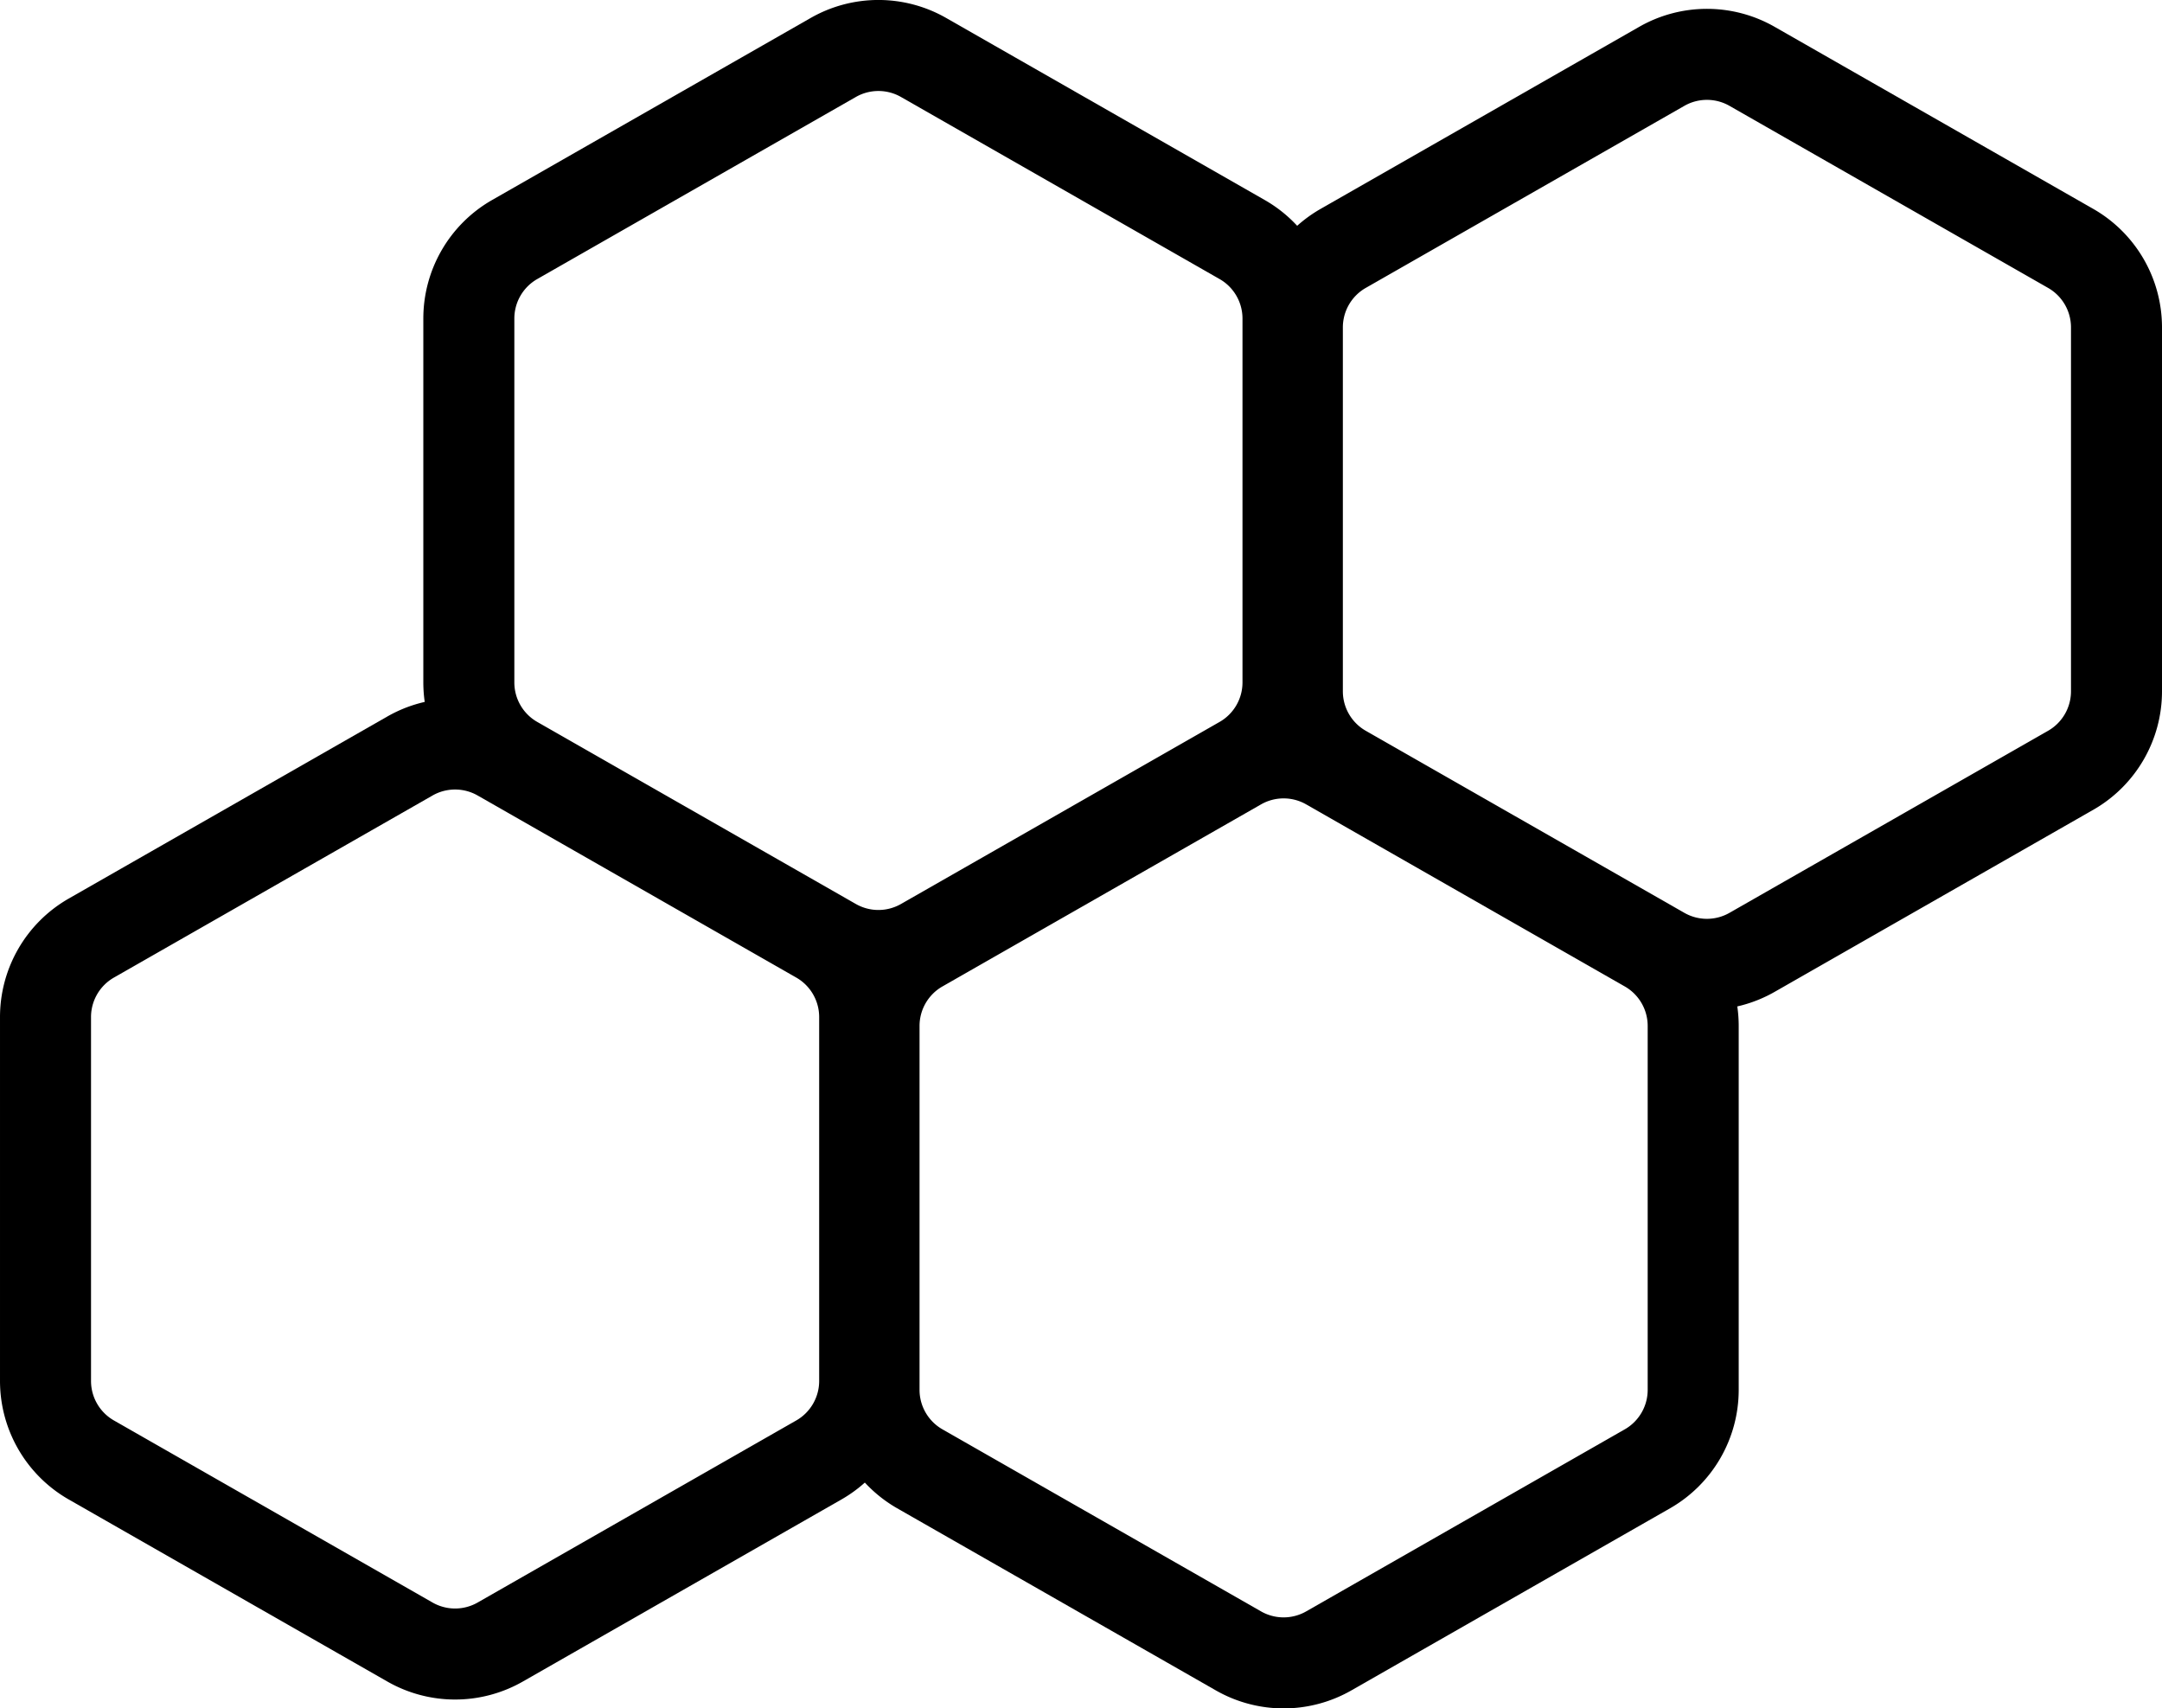 <?xml version="1.0" encoding="UTF-8" standalone="no"?>
<!-- Created with Inkscape (http://www.inkscape.org/) -->

<svg
   width="507.754"
   height="401.206"
   viewBox="0 0 507.754 401.206"
   version="1.1"
   id="svg1"
   xml:space="preserve"
   xmlns="http://www.w3.org/2000/svg"
   xmlns:svg="http://www.w3.org/2000/svg"><defs
     id="defs1" /><g
     id="layer1"
     transform="translate(-2.813,-50.841)"><g
       style="fill:none;stroke:currentColor;stroke-width:2;stroke-linecap:round;stroke-linejoin:round"
       id="g1"
       transform="matrix(10.688,0,0,10.688,80.857,40.125)"><path
         d="M 21,16 V 8 A 2,2 0 0 0 20,6.27 l -7,-4 a 2,2 0 0 0 -2,0 l -7,4 A 2,2 0 0 0 3,8 v 8 a 2,2 0 0 0 1,1.73 l 7,4 a 2,2 0 0 0 2,0 l 7,-4 A 2,2 0 0 0 21,16 Z"
         id="path1" /></g><g
       style="fill:none;stroke:currentColor;stroke-width:2;stroke-linecap:round;stroke-linejoin:round"
       id="g2"
       transform="matrix(10.688,0,0,10.688,-18.562,204.175)"><path
         d="M 21,16 V 8 A 2,2 0 0 0 20,6.27 l -7,-4 a 2,2 0 0 0 -2,0 l -7,4 A 2,2 0 0 0 3,8 v 8 a 2,2 0 0 0 1,1.73 l 7,4 a 2,2 0 0 0 2,0 l 7,-4 A 2,2 0 0 0 21,16 Z"
         id="path1-5" /></g><path
       d="M 499.88,213.212 V 127.711 A 21.375,21.375 0 0 0 489.192,109.221 L 414.378,66.47 a 21.375,21.375 0 0 0 -21.375,0 l -74.814,42.751 a 21.375,21.375 0 0 0 -10.688,18.49 v 85.501 a 21.375,21.375 0 0 0 10.688,18.49 l 74.814,42.751 a 21.375,21.375 0 0 0 21.375,0 l 74.814,-42.751 a 21.375,21.375 0 0 0 10.688,-18.49 z"
       id="path1-1"
       style="fill:none;stroke:currentColor;stroke-width:21.375;stroke-linecap:round;stroke-linejoin:round" /><g
       style="fill:none;stroke:currentColor;stroke-width:2;stroke-linecap:round;stroke-linejoin:round"
       id="g3"
       transform="matrix(10.688,0,0,10.688,176.019,206.259)"><path
         d="M 21,16 V 8 A 2,2 0 0 0 20,6.27 l -7,-4 a 2,2 0 0 0 -2,0 l -7,4 A 2,2 0 0 0 3,8 v 8 a 2,2 0 0 0 1,1.73 l 7,4 a 2,2 0 0 0 2,0 l 7,-4 A 2,2 0 0 0 21,16 Z"
         id="path1-5-2" /></g></g></svg>
